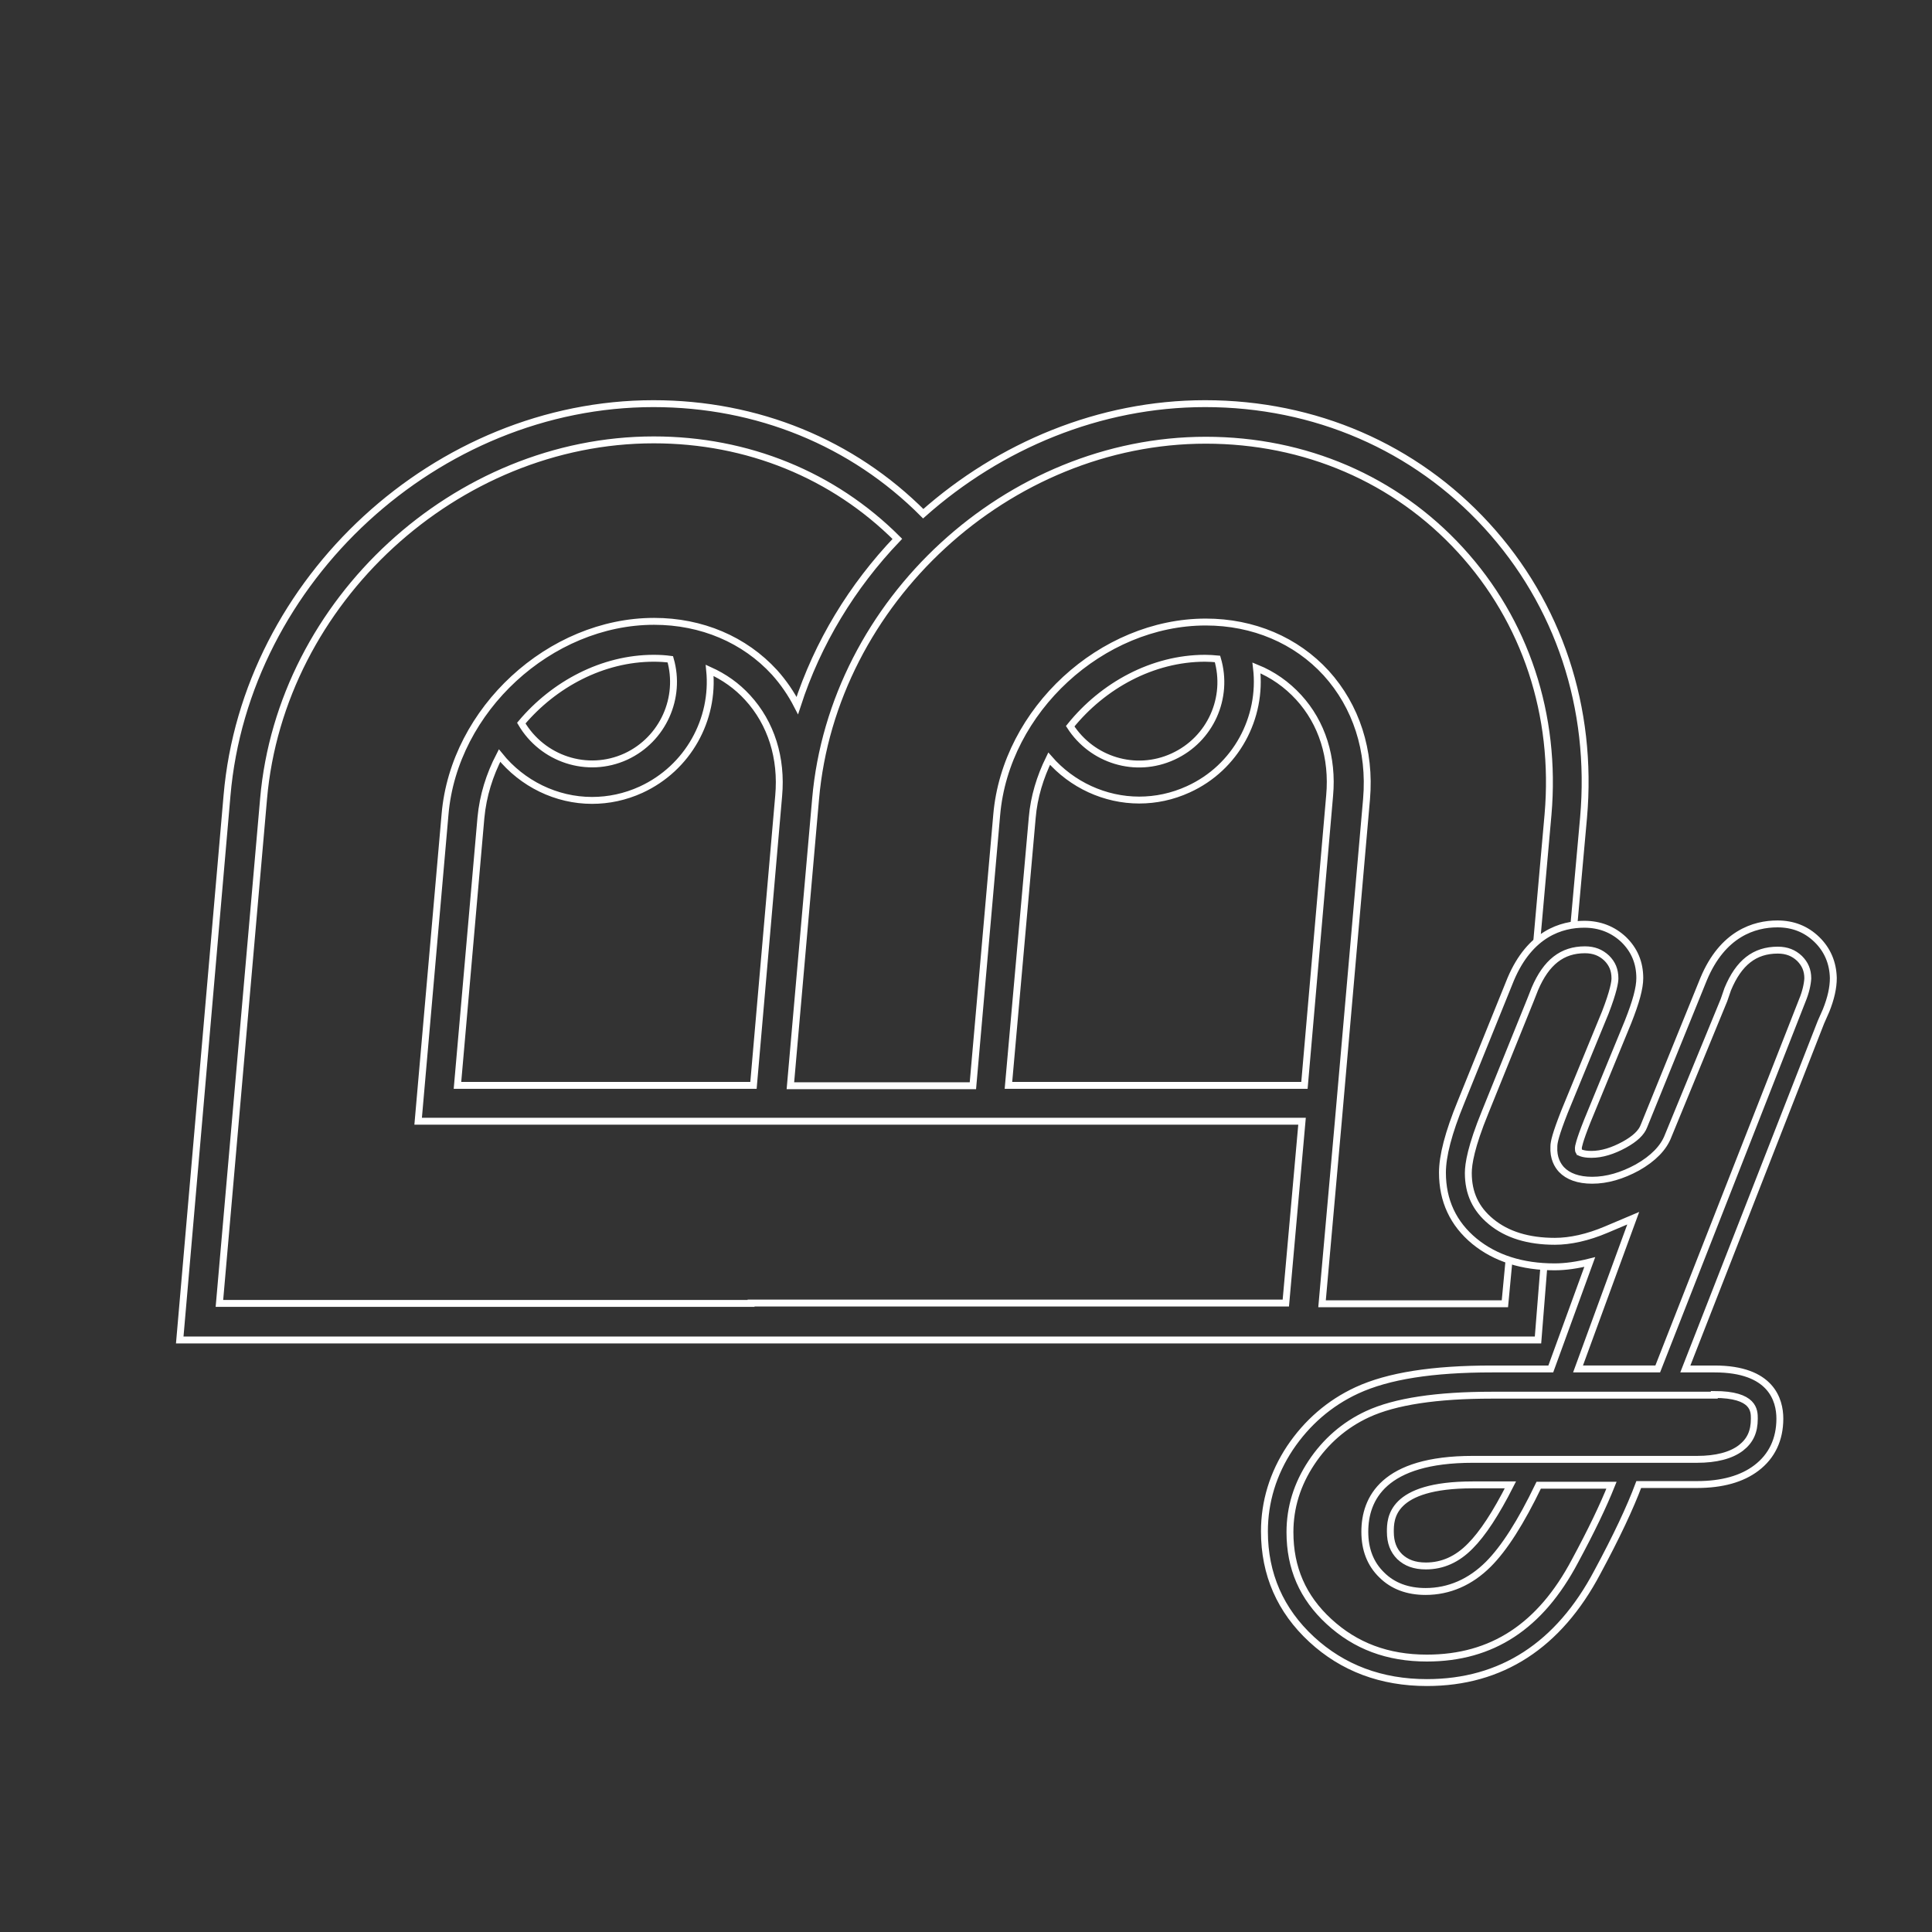 <?xml version="1.0" encoding="utf-8"?>
<!-- Generator: Adobe Illustrator 19.1.0, SVG Export Plug-In . SVG Version: 6.00 Build 0)  -->
<svg version="1.1" id="圖層_1" xmlns="http://www.w3.org/2000/svg" xmlns:xlink="http://www.w3.org/1999/xlink" x="0px" y="0px"
	 viewBox="0 0 560 560" style="enable-background:new 0 0 560 560;" xml:space="preserve">
<rect x="0" y="0" width="560" height="560" fill="#333333" stroke="none"/>
<style type="text/css">
	.st0{fill:none;stroke:#FFFFFF;stroke-width:2;stroke-miterlimit:10;}
</style>
<g>
	<g>
		<path class="st0" d="M456.2,268.1L459,237c2.8-31.8-7.2-61.9-28.1-84.7c-20.8-22.7-49.8-35.3-81.6-35.3
			c-30.6,0-59.5,12.2-81.7,31.9c-20.5-20.6-48.1-31.9-78.2-31.9c-62.7,0-118.2,51-123.6,113.6L52.1,388.4h165.6h63.5h164.6l1.7-21.3
			 M217.7,377.8H63.6l12.8-146.3c5-57.3,55.8-104,113.1-104c27.2,0,52.1,10.2,70.6,28.7c-13.1,13.7-23.1,30.1-29,48.3
			c-1.8-3.5-4-6.7-6.6-9.6c-8.7-9.5-21.1-14.8-34.9-14.8c-30.2,0-58,25.6-60.6,55.9l-7.8,89h102.1h4.8h52.9h5.8h90.6l-4.7,52.7
			h-91.4H217.7z M218.4,314.6h-85.8l6.8-77.6c0.6-6.4,2.5-12.4,5.4-18c6.6,8.2,16.5,13,26.8,13c4.8,0,9.6-1,14.2-3.1
			c13.7-6.3,21.3-20.4,19.9-34.6c4.2,1.9,7.9,4.5,11,7.9c6.8,7.4,10,17.5,9,28.5L218.4,314.6z M194.3,191.1
			c3.2,11.1-2.1,23.2-12.9,28.2c-11.2,5.1-24.2,0.7-30.3-9.7c9.5-11.3,23.6-18.8,38.4-18.8C191.2,190.8,192.8,190.9,194.3,191.1z
			 M352.9,191c3.3,11.2-2,23.3-12.9,28.3c-10.9,5-23.5,1-29.8-8.8c9.5-11.8,23.9-19.7,39.1-19.7C350.6,190.8,351.8,190.9,352.9,191z
			 M299.2,237c0.5-6,2.3-11.8,4.9-17.1c6.6,7.6,16.2,12,26.1,12c4.8,0,9.6-1,14.2-3.1c13.9-6.3,21.5-20.8,19.8-35.2
			c4.7,1.9,8.8,4.8,12.2,8.5c6.8,7.4,10,17.5,9,28.5l-7.3,84h-85.8L299.2,237z M437.4,365.2l-1.2,12.7h-53l4.7-52.7h0l8.2-93.6
			c1.2-14-3-26.9-11.7-36.5c-8.7-9.5-21.1-14.8-34.9-14.8c-30.2,0-58,25.6-60.6,55.9l-6.9,78.5h-52.9l7.3-83.1
			c5-57.3,55.8-104,113.1-104c28.8,0,55,11.3,73.8,31.8c18.9,20.6,27.9,47.9,25.4,76.7l-3.3,37.1"/>
	</g>
	<path class="st0" d="M526.6,272.3c-3.1-3-6.9-4.5-11.4-4.5c-6.7,0-15.9,2.8-21.4,16l-17.3,42.6c-0.7,1.9-2.6,3.7-5.7,5.4
		c-3.3,1.8-6.5,2.8-9.5,2.8c-2.8,0-3.5-0.7-3.6-0.7c-0.2-0.3-0.2-0.9-0.2-1.2c0-0.2,0.2-1.8,2.6-7.8l11.8-28.7
		c2.3-5.8,3.4-9.8,3.4-12.7c0-4.5-1.6-8.2-4.7-11.2c-3.1-2.9-6.9-4.4-11.4-4.4c-6.6,0-15.7,2.7-21.3,15.9l-14.4,35.6
		c-3.7,9-5.4,15.7-5.4,20.5c0,8.1,3.1,14.8,9.3,19.9c6,4.9,13.8,7.4,23.2,7.4c3.2,0,6.6-0.5,10.2-1.4l-11.3,31h-17
		c-17.3,0-30.1,2-39.2,6.2c-8,3.7-14.5,9.4-19.4,16.7c-4.9,7.4-7.4,15.6-7.4,24.2c0,12.4,4.6,22.9,13.7,31.3
		c9,8.3,20.2,12.5,33.4,12.5c21.6,0,38.2-10.8,49.4-32c5.5-10.2,9.5-18.7,12-25.4h16.9c7.2,0,13-1.6,17.2-4.8
		c4.5-3.4,6.8-8.3,6.8-14.3c0-5.4-2.5-14.4-18.9-14.4h-8.5l39.3-100.5l1.5-3.4c1.4-3.5,2.1-6.6,2.1-9.4
		C531.3,279.1,529.7,275.3,526.6,272.3z M496.9,404.2c11.6,0,11.6,4.7,11.6,7c0,3.8-1.2,6.4-3.9,8.5c-2.9,2.2-7.2,3.3-12.7,3.3
		h-19.5h-2.7h-20.2h-5.8h-16.8c-25.9,0-31.3,11.4-31.3,21c0,5.1,1.6,9.3,4.9,12.5c3.2,3.2,7.5,4.8,12.7,4.8c6.8,0,13-2.7,18.2-7.9
		c4.6-4.6,9.4-12.1,14.6-22.9h21.1c-2.4,6-5.9,13.3-10.6,22c-10,18.9-24,28.1-42.9,28.1c-11.4,0-20.7-3.5-28.4-10.6
		c-7.6-7-11.3-15.5-11.3-25.9c0-7.2,2.1-13.9,6.2-20.1c4.1-6.2,9.6-11,16.3-14.1c8-3.7,20.1-5.5,36-5.5h19.6h2.6h22.9h5.4H496.9z
		 M437.8,430.4c-4.2,8.3-8.1,14.2-11.6,17.7c-3.8,3.9-8.1,5.8-12.9,5.8c-3.3,0-5.7-0.9-7.6-2.7c-1.8-1.8-2.7-4.1-2.7-7.2
		c0-3.7,0-13.6,23.9-13.6H437.8z M522.4,290l-41.9,106.8h-23.1l16-43.7l-7.8,3.3c-5.4,2.3-10.5,3.4-14.9,3.4
		c-7.7,0-13.9-1.9-18.5-5.7c-4.5-3.7-6.6-8.3-6.6-14.1c0-2.6,0.8-7.7,4.9-17.7l13.1-32.4l1.3-3.3c3.3-7.7,7.9-11.3,14.5-11.3
		c2.6,0,4.6,0.8,6.3,2.4c1.6,1.6,2.4,3.4,2.4,5.9c0,1-0.4,3.7-2.8,9.9l-11.8,28.7c-2.6,6.6-3.1,8.9-3.1,10.1
		c-0.2,3.4,1.1,5.5,2.2,6.7c1.9,2,4.9,3.1,8.9,3.1c4.3,0,8.7-1.3,13.1-3.7c4.6-2.6,7.6-5.7,8.9-9.1l16.2-39.4l1.1-3.2
		c3.2-7.7,7.8-11.3,14.5-11.3c2.6,0,4.6,0.8,6.3,2.4c1.6,1.6,2.4,3.4,2.4,5.8C523.9,285.3,523.4,287.6,522.4,290z"/>
</g>
</svg>
